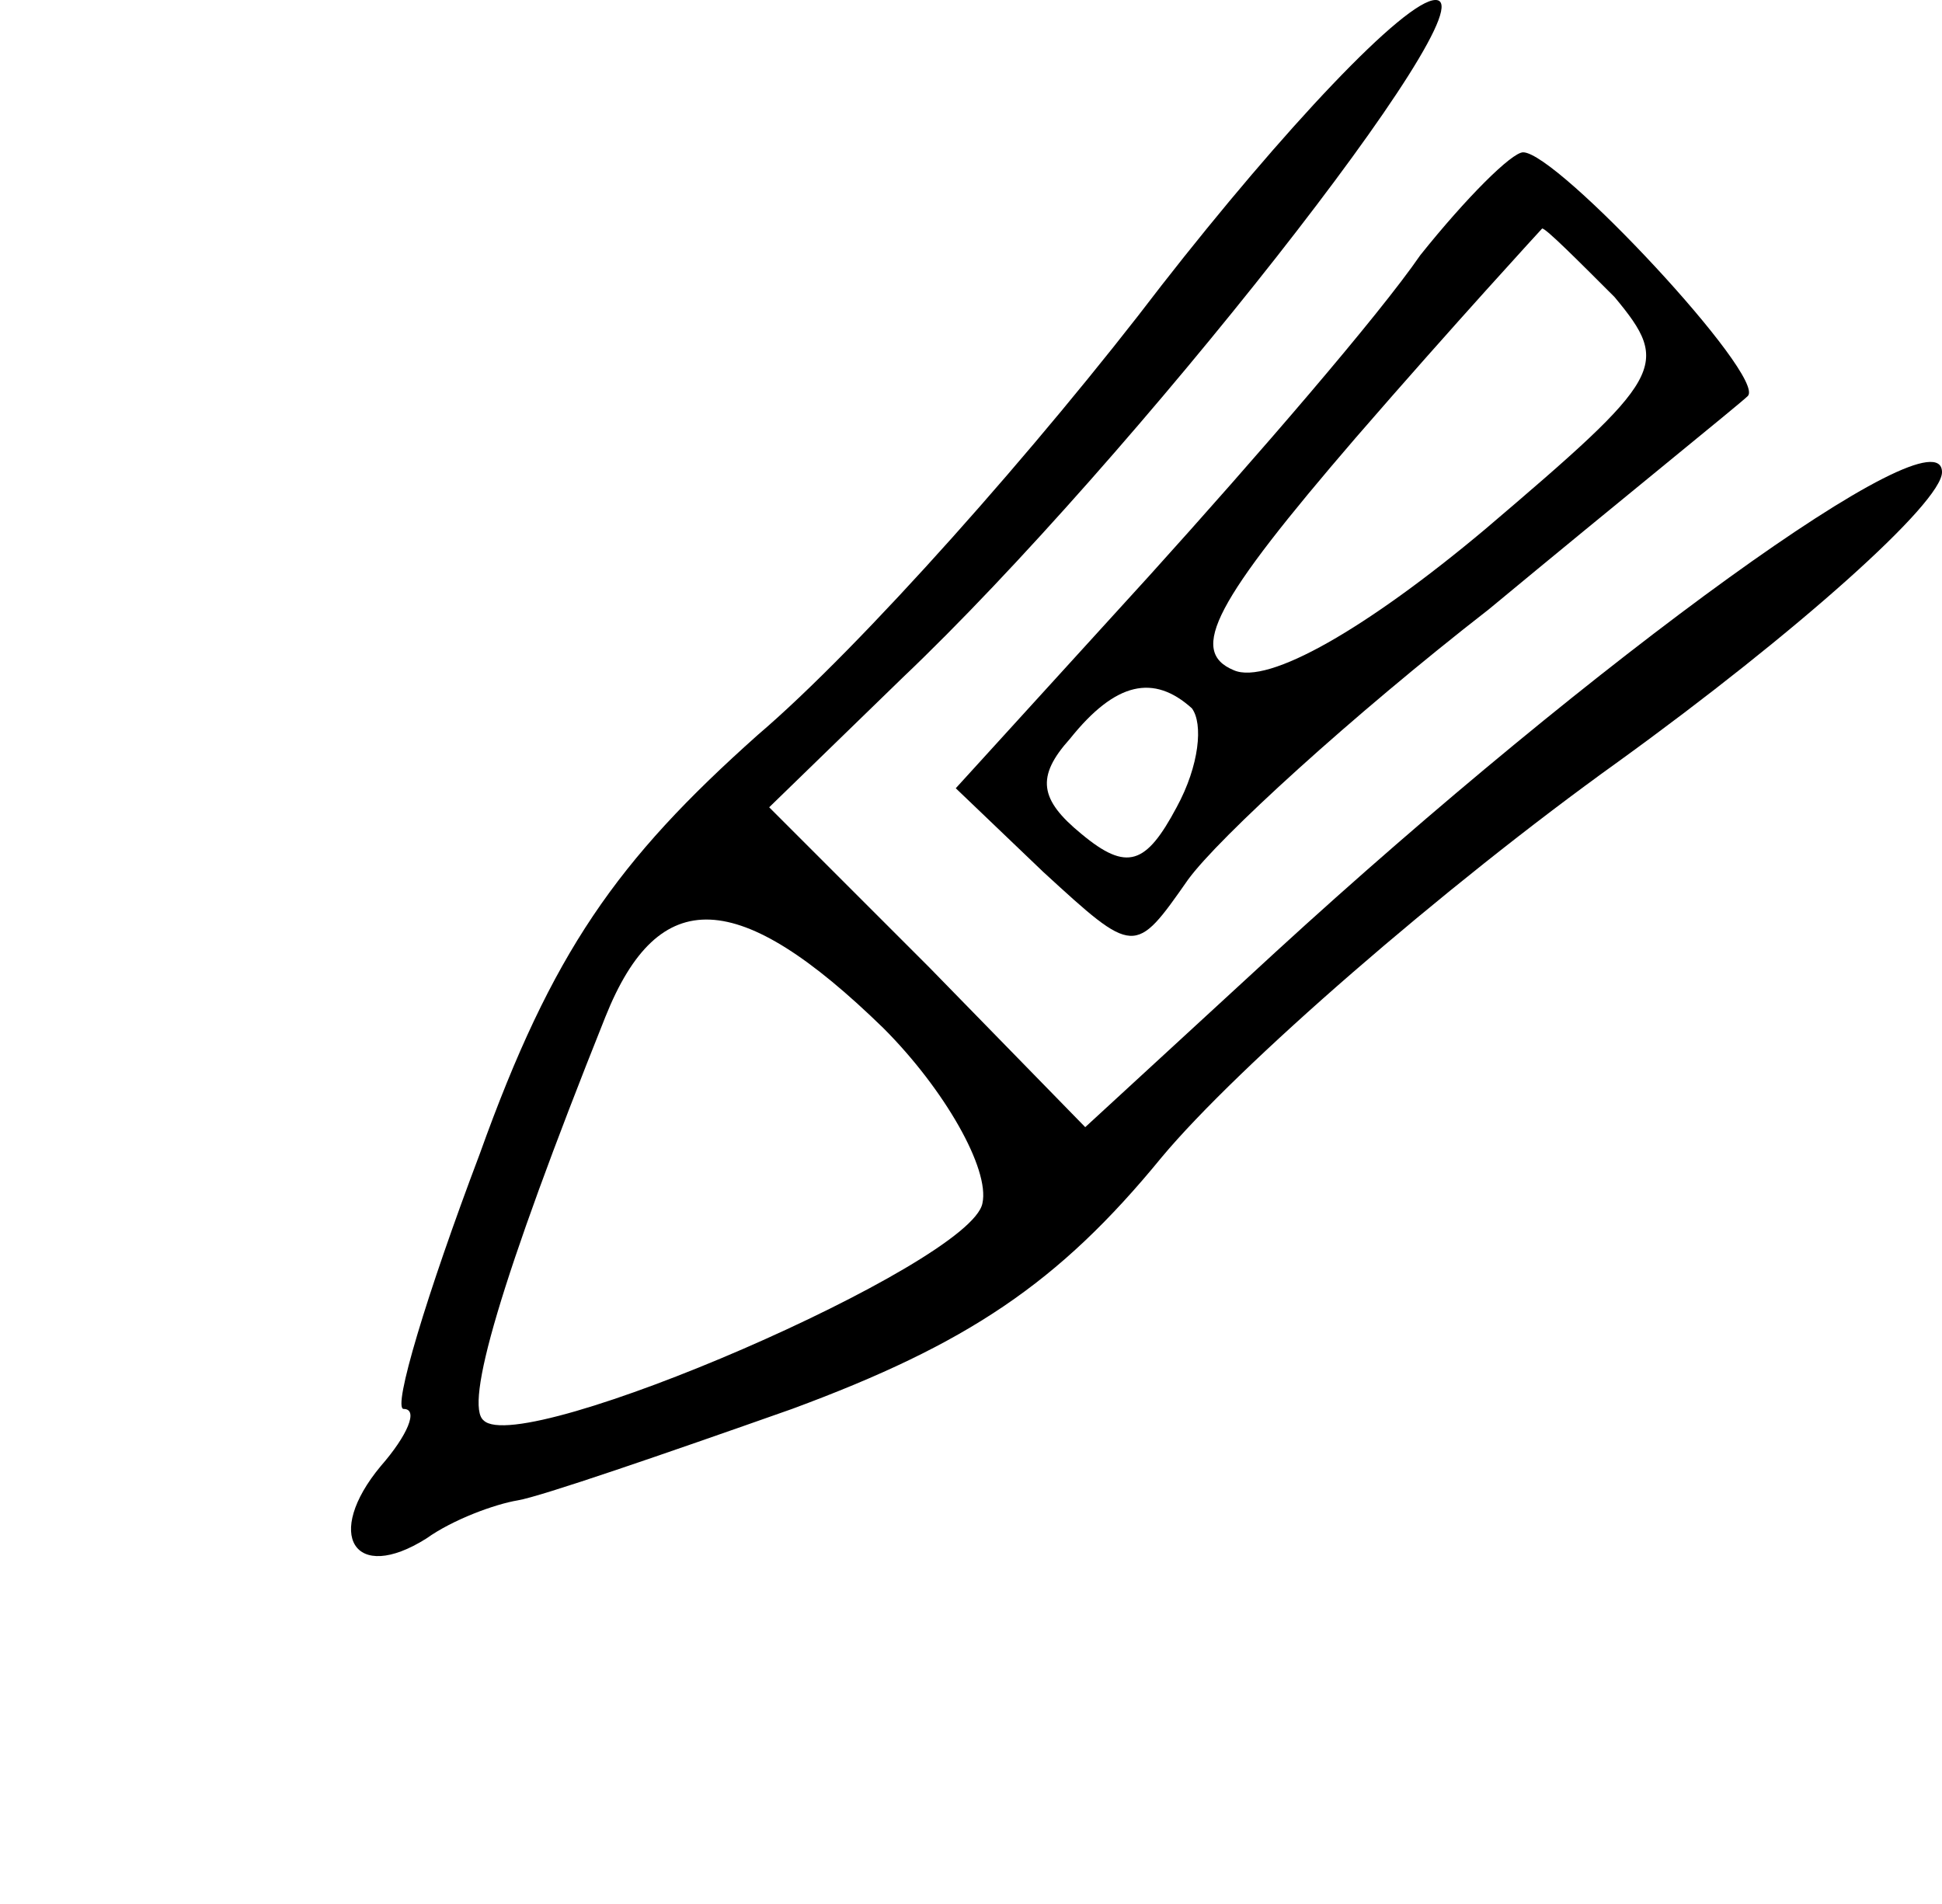 <?xml version="1.0" standalone="no"?>
<!DOCTYPE svg PUBLIC "-//W3C//DTD SVG 20010904//EN"
 "http://www.w3.org/TR/2001/REC-SVG-20010904/DTD/svg10.dtd">
<svg version="1.0" xmlns="http://www.w3.org/2000/svg"
 width="51pt" height="50pt" viewBox="0 0 51 50"
 preserveAspectRatio="xMidYMid meet">
<g transform="translate(0,50) scale(0.1,-0.1)"
fill="#000000" stroke="none">
<path d="M305 425 c-32 -42 -79 -95 -106 -118 -37 -33 -54 -57 -73 -110 -14
-37 -23 -67 -20 -67 4 0 1 -7 -6 -15 -15 -18 -7 -31 12 -19 7 5 18 9 24 10 6
1 38 12 72 24 46 17 70 33 97 66 20 24 74 71 120 104 47 34 85 68 85 76 0 17
-91 -49 -175 -126 l-50 -46 -41 42 -42 42 35 34 c60 57 155 178 140 178 -8 0
-40 -34 -72 -75z m-73 -195 c16 -16 28 -37 26 -46 -3 -16 -121 -67 -131 -57
-5 4 4 36 32 106 14 35 35 34 73 -3z"/>
<path d="M373 433 c-11 -16 -43 -53 -71 -84 l-51 -56 23 -22 c24 -22 24 -22
38 -2 8 11 43 43 79 71 35 29 66 54 68 56 5 5 -50 64 -59 64 -3 0 -15 -12 -27
-27z m51 -11 c15 -18 13 -21 -34 -61 -31 -26 -57 -41 -66 -37 -12 5 -5 18 32
61 26 30 49 55 49 55 1 0 9 -8 19 -18z m-111 -108 c3 -4 2 -15 -4 -26 -8 -15
-13 -17 -25 -7 -11 9 -12 15 -3 25 12 15 22 17 32 8z"/>
</g>
</svg>
